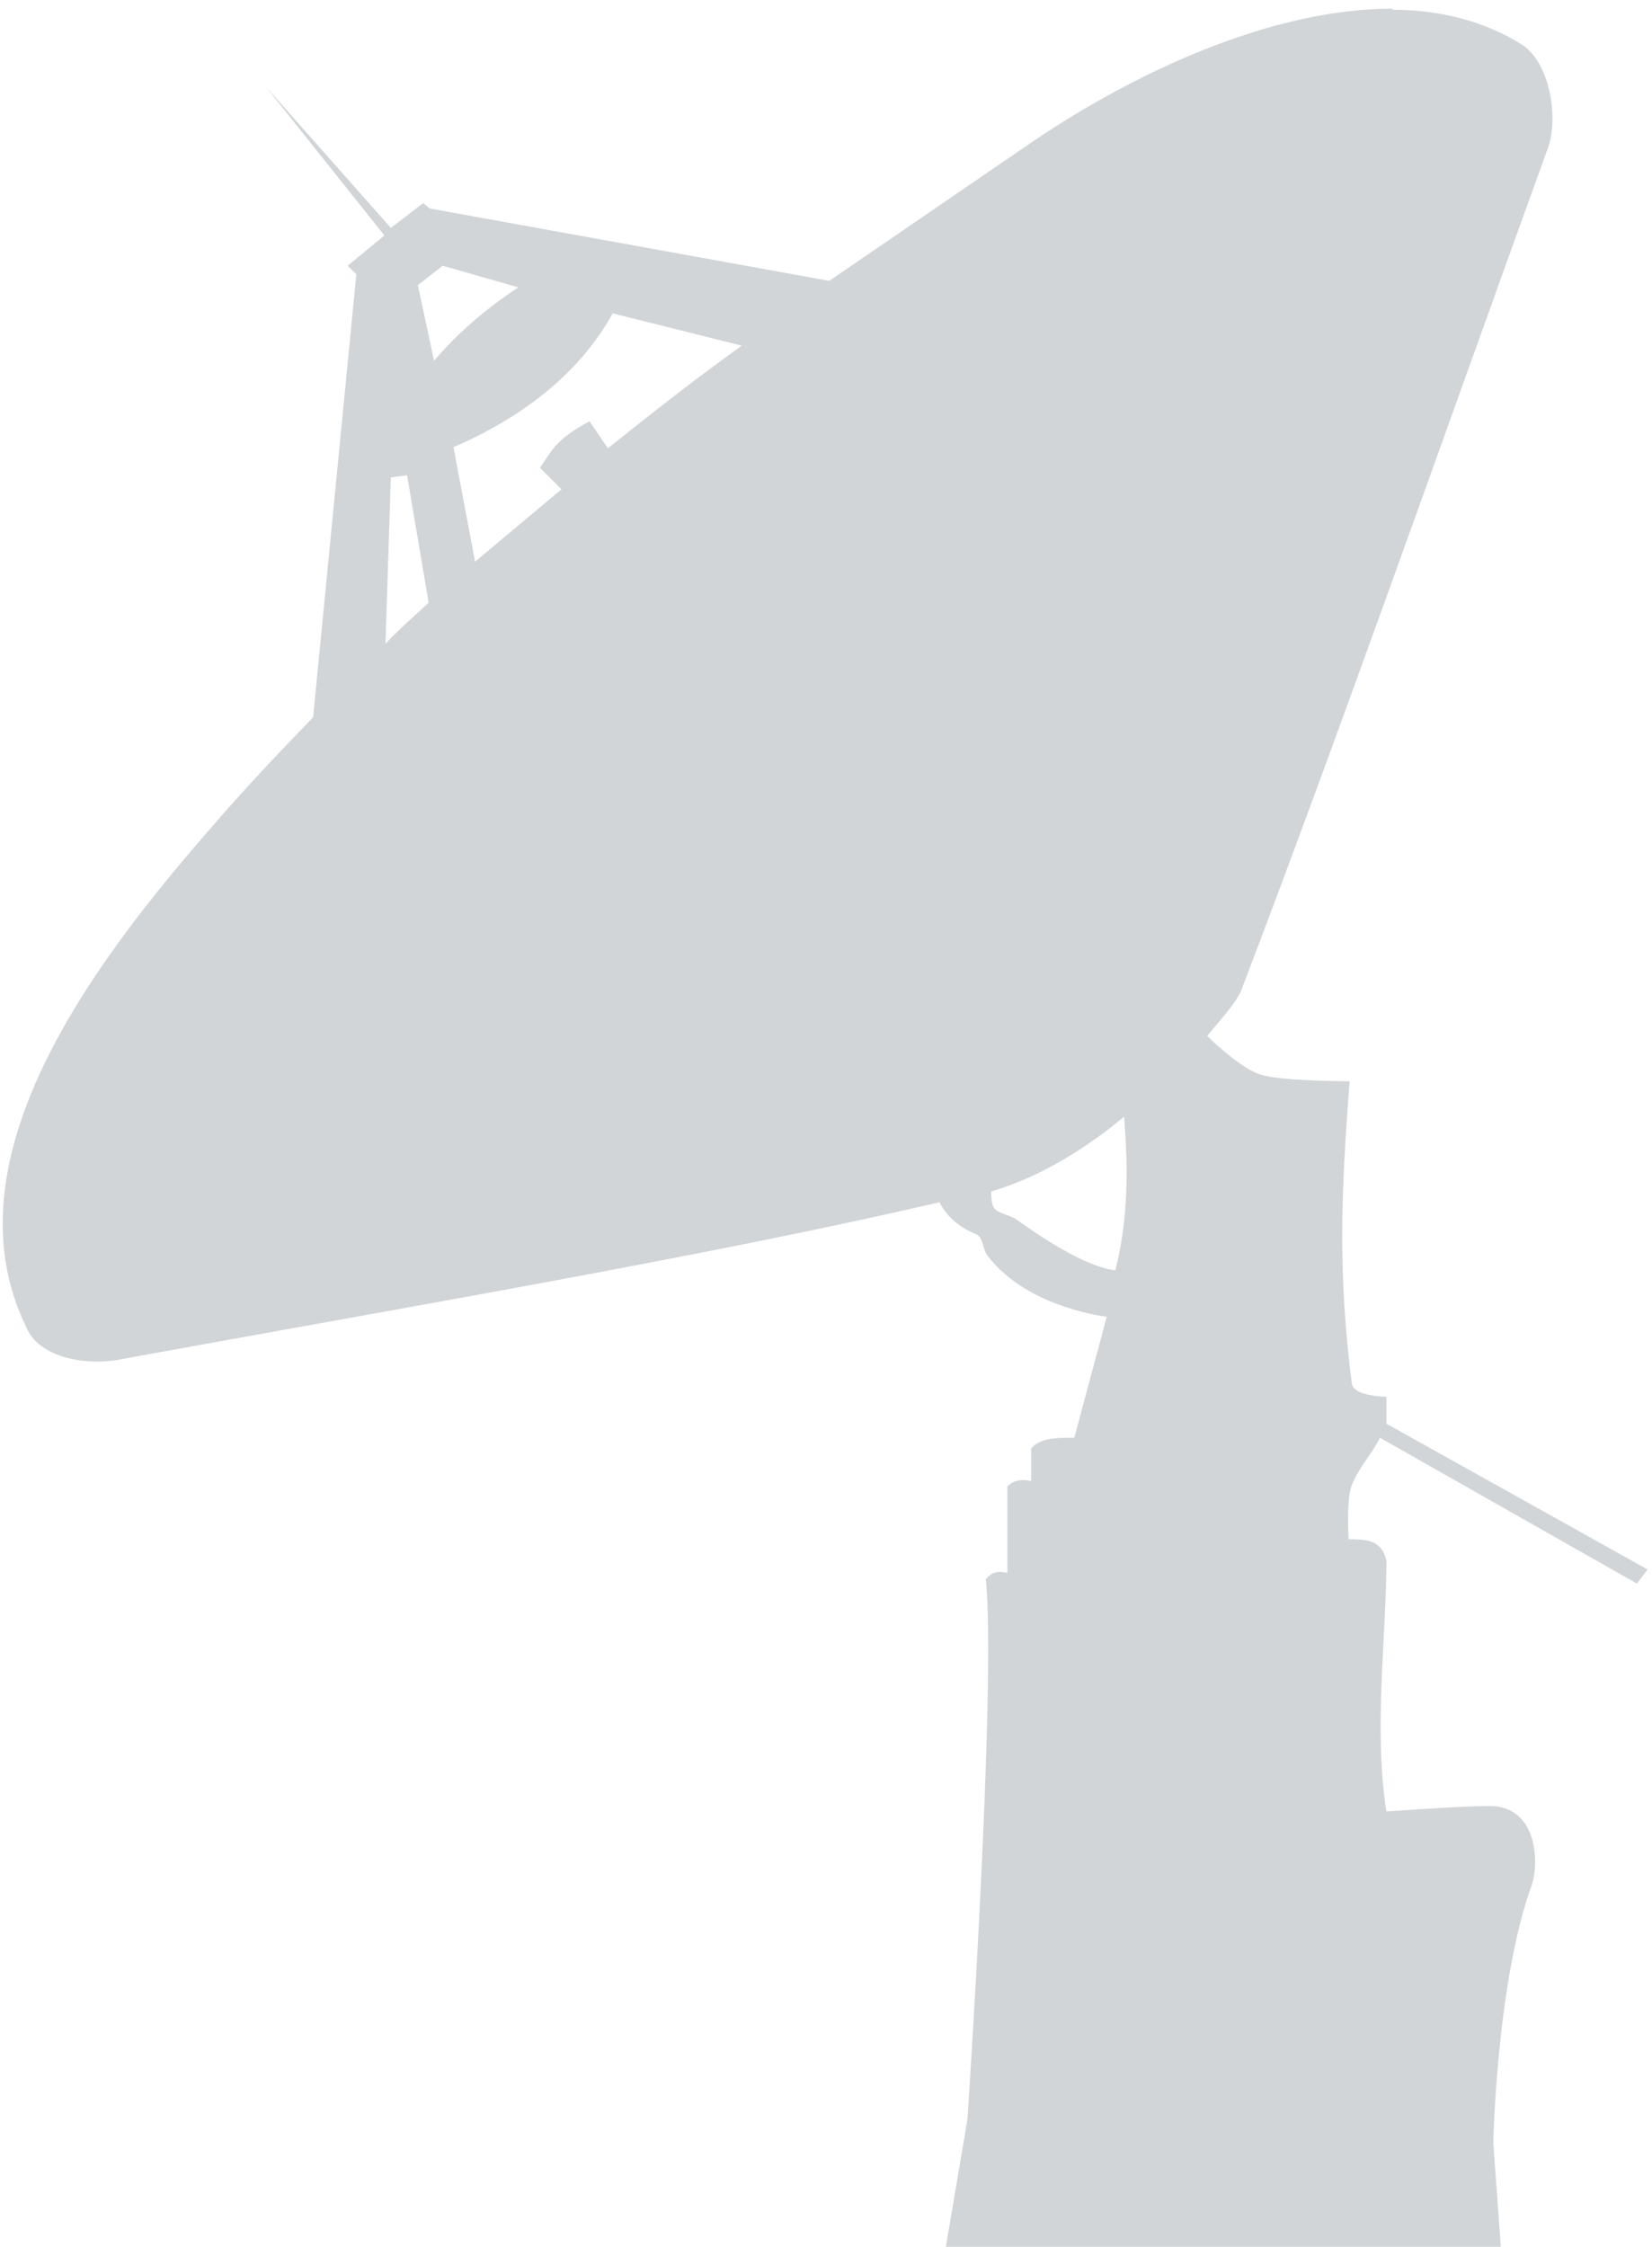 <svg xmlns="http://www.w3.org/2000/svg" width="153" height="208">
    <path fill="#1A3140" opacity=".2" d="M129 .8c-11.4 0-24 6-33.2 12.2l-19 13-37-6.7-.6-.5-3 2.3L24.6 8l11 13.8-3.4 2.8.8.8-4 41c-3.3 3.4-6.5 6.8-9.6 10.4-10.8 12.4-24.5 30.5-17 46 1.2 3 5.8 3.7 9 3 26.3-4.8 54.6-9.6 75.6-14.5.8 1.5 2 2.4 3.5 3 .6.4.5 1.4 1 2 3.7 4.8 11 5.6 11 5.6l-3 11.2c-1.6 0-3.2 0-4 1v3c-1-.2-1.7 0-2.2.5v8c-1-.2-1.5 0-2 .6 1 9.6-1.7 50-1.7 50L87.6 208H139l-.7-9.6s.3-15 3.6-24c.7-2.4.3-7.4-4.2-7.2-2.4 0-9.3.5-9.3.5-1.2-7.6 0-16.2 0-23.2-.4-2-2-2-3.5-2 0 0-.2-3.2.2-4.7.5-1.7 2-3.2 2.7-4.7l23.8 13.5 1-1.3-24.2-13.5v-2.5s-3 0-3.2-1.2c-1.3-10.2-1-17.7-.2-28 0 0-6.2 0-8.2-.6-2-.6-5-3.6-5-3.6 1.7-2 3-3.5 3.3-4.6 8.7-22.7 19.2-52.6 28.3-77.7 1-3 0-8-2.5-9.5-3.5-2.2-7.7-3.2-12-3.2zM41 24.6l7 2c-3 2-5.6 4.2-7.8 6.8l-1.5-7zM56.7 29l12 3c-4.2 3-8.4 6.3-12.4 9.5L54.6 39C51.2 40.8 51 42 50 43.3l2 2-8 6.7-2-10.6c6-2.6 11.6-6.6 14.8-12.5zm-19 15l2 11.8c-1.4 1.3-2.8 2.5-4 3.8l.5-15.4zm66.4 59.3c.4 5 .4 9.5-.8 14.3-2.7-.3-6.8-3-9.3-4.8-1.7-.8-2.2-.4-2.2-2.5 4.8-1.4 9.2-4.3 12.4-7z"/>
</svg>
